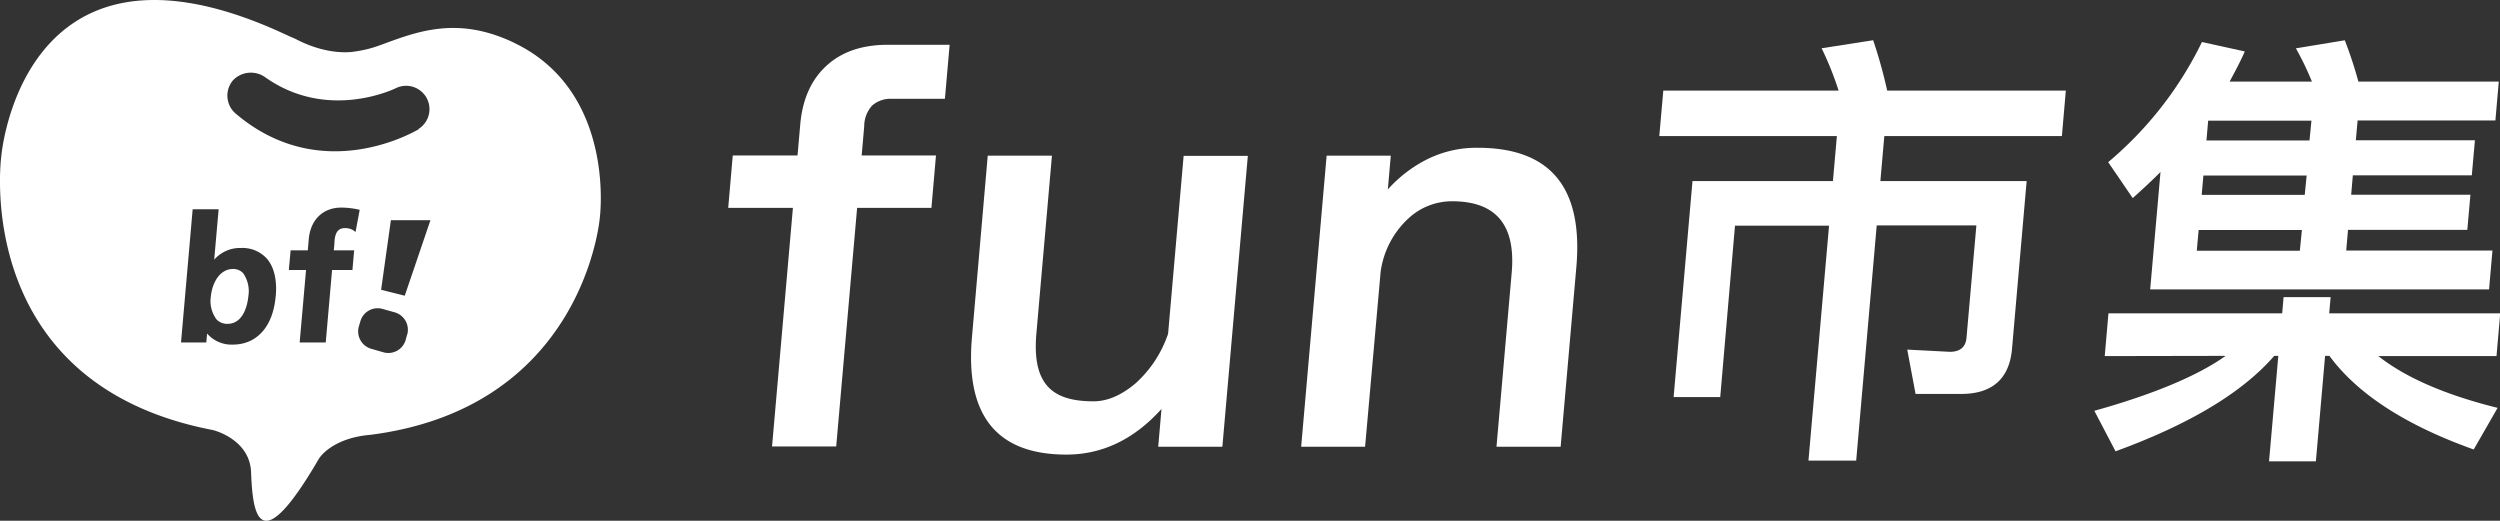 <svg id="圖層_1" data-name="圖層 1" xmlns="http://www.w3.org/2000/svg" viewBox="0 0 450.52 93.84">
  <rect x="0" y="0" width="450.52" height="93.84" fill="#333333" stroke="none"/>
  <g>
    <path d="M42,48.47c-2.43,0-3.76,2.55-4,4.92a5.59,5.59,0,0,0,1,4.15,2.64,2.64,0,0,0,2,.82c3.16,0,3.69-4.18,3.76-5a5.62,5.62,0,0,0-.94-4.12A2.42,2.42,0,0,0,42,48.47M92.61,7.69c-10.59-5.05-18-1.75-24.49.59h0a21,21,0,0,1-4.16,1s-4.36.94-10.35-2.08c-.44-.26-1.32-.57-1.76-.81L49.8,5.46C3.81-14.88.23,28.18.23,28.18s-5.6,40.92,38.1,49.31h0C40,77.91,45,79.89,45.24,85c.29,7,1.07,16.8,12.15-2.2.91-1.55,3.91-4,9.35-4.44h0c38.57-4.93,41.35-39.12,41.35-39.12s3-22.71-15.44-31.52M49.68,53.39c-.47,5.45-3.37,8.71-7.75,8.71a5.79,5.79,0,0,1-4.61-2l-.14,1.61H32.62l2.1-24H39.4l-.8,9.09a6.14,6.14,0,0,1,4.81-2.11A5.92,5.92,0,0,1,48,46.51c1.73,1.89,1.88,4.79,1.69,6.88m14.13-8.28-.31,3.55H59.84L58.7,61.72H54l1.15-13.06H52.05l.32-3.55h3.1l.17-2c.31-3.52,2.56-5.7,5.86-5.7a14.59,14.59,0,0,1,3.1.35l.22.05-.75,4a3.07,3.07,0,0,0-.58-.41,2.76,2.76,0,0,0-1.36-.29c-1.28,0-1.71.92-1.84,2.25,0,.44-.14,1.75-.14,1.75Zm9.56,15.14-.27,1a3.25,3.25,0,0,1-4,2.24l-2.2-.63a3.26,3.26,0,0,1-2.25-4l.28-.95a3.24,3.24,0,0,1,4-2.24l2.21.62a3.27,3.27,0,0,1,2.24,4m-.45-7-4.26-1.07,1.76-12.54h7.13Zm2.52-30c-.72.39-17.5,10.35-33-2.83a4.17,4.17,0,0,1-1.36-2.22A4.24,4.24,0,0,1,42,14.46,4.45,4.45,0,0,1,47.9,14c11.33,7.92,23.39,1.92,23.52,1.85a4.21,4.21,0,0,1,4,7.39" fill="#fff"/>
    <path d="M171.13,8.07l-.85,9.74h-9.54A5,5,0,0,0,157.19,19a5.52,5.52,0,0,0-1.45,3.75l-.46,5.27h13.39l-.82,9.44H154.46l-3.77,43H139.13l3.76-43H131.23l.82-9.44h11.67l.49-5.57c.39-4.47,1.92-8,4.67-10.55S155.31,8.07,160,8.07Z" fill="#fff"/>
    <path d="M189.57,28.05l-2.8,32c-.37,4.26.17,7.3,1.82,9.33s4.41,2.94,8.47,2.94c2.54,0,5.07-1.12,7.59-3.25a21.14,21.14,0,0,0,5.85-8.92l2.8-32.06h11.57L220.28,80.5H208.72l.59-6.8q-7.41,8.22-17.15,8.22c-12.58,0-18.25-7.1-17-21.2L178,28.05Z" fill="#fff"/>
    <path d="M284.07,48.14,281.24,80.5H269.68l2.74-31.35c.76-8.62-2.83-12.88-10.74-12.88a11.5,11.5,0,0,0-7.77,3A16,16,0,0,0,248.8,49L246,80.5H234.48l4.59-52.45h11.56l-.53,6.09a23.85,23.85,0,0,1,7.38-5.58,20,20,0,0,1,8.8-1.93c13.08,0,19.05,7.11,17.79,21.51" fill="#fff"/>
    <path d="M331.33,16.33a56.43,56.43,0,0,0-3.06-7.63l9.29-1.45a88.61,88.61,0,0,1,2.53,9.08h32.19l-.71,8.19h-32l-.71,8.11h26.36l-2.64,30.25c-.47,5.35-3.55,8.11-9.15,8.11H345.2L343.7,63l7.67.4c1.79,0,2.83-.81,3-2.43l1.79-20.35H338.2L334.5,83h-8.6l3.71-42.33H312.66L310,71.55H301.6L305,32.63h25.31l.71-8.11h-32l.72-8.19Z" fill="#fff"/>
    <path d="M379.29,64.17l.67-7.7h31.31l.25-2.92H420l-.26,2.92h30.82l-.67,7.7H428.6c4.93,3.9,12.12,7,21.49,9.33L445.78,81c-12.27-4.38-20.95-10-26-16.87H419l-1.66,19h-8.44l1.67-19h-.73c-5.78,6.65-15.28,12.33-28.6,17.2l-3.82-7.3c10.73-3,18.64-6.33,23.66-9.9Zm5-28.54-4.38-6.41A65.77,65.77,0,0,0,396.81,7.57l7.72,1.7c-.81,1.87-1.78,3.65-2.74,5.44h14.84a53.9,53.9,0,0,0-2.89-6l8.81-1.45A74.44,74.44,0,0,1,425,14.71h25.3l-.61,7H424.86l-.32,3.57H446l-.56,6.32H424l-.3,3.49h21.49l-.56,6.33H423.13l-.32,3.73h26.35l-.61,7H387.48l1.86-21.16c-1.61,1.62-3.28,3.16-5,4.7m30.48,5.76H396.21l-.33,3.73h18.57Zm.86-9.82H397.07l-.31,3.49h18.57Zm.86-9.89H397.93l-.31,3.57h18.57Z" fill="#fff"/>
  </g>
</svg>
